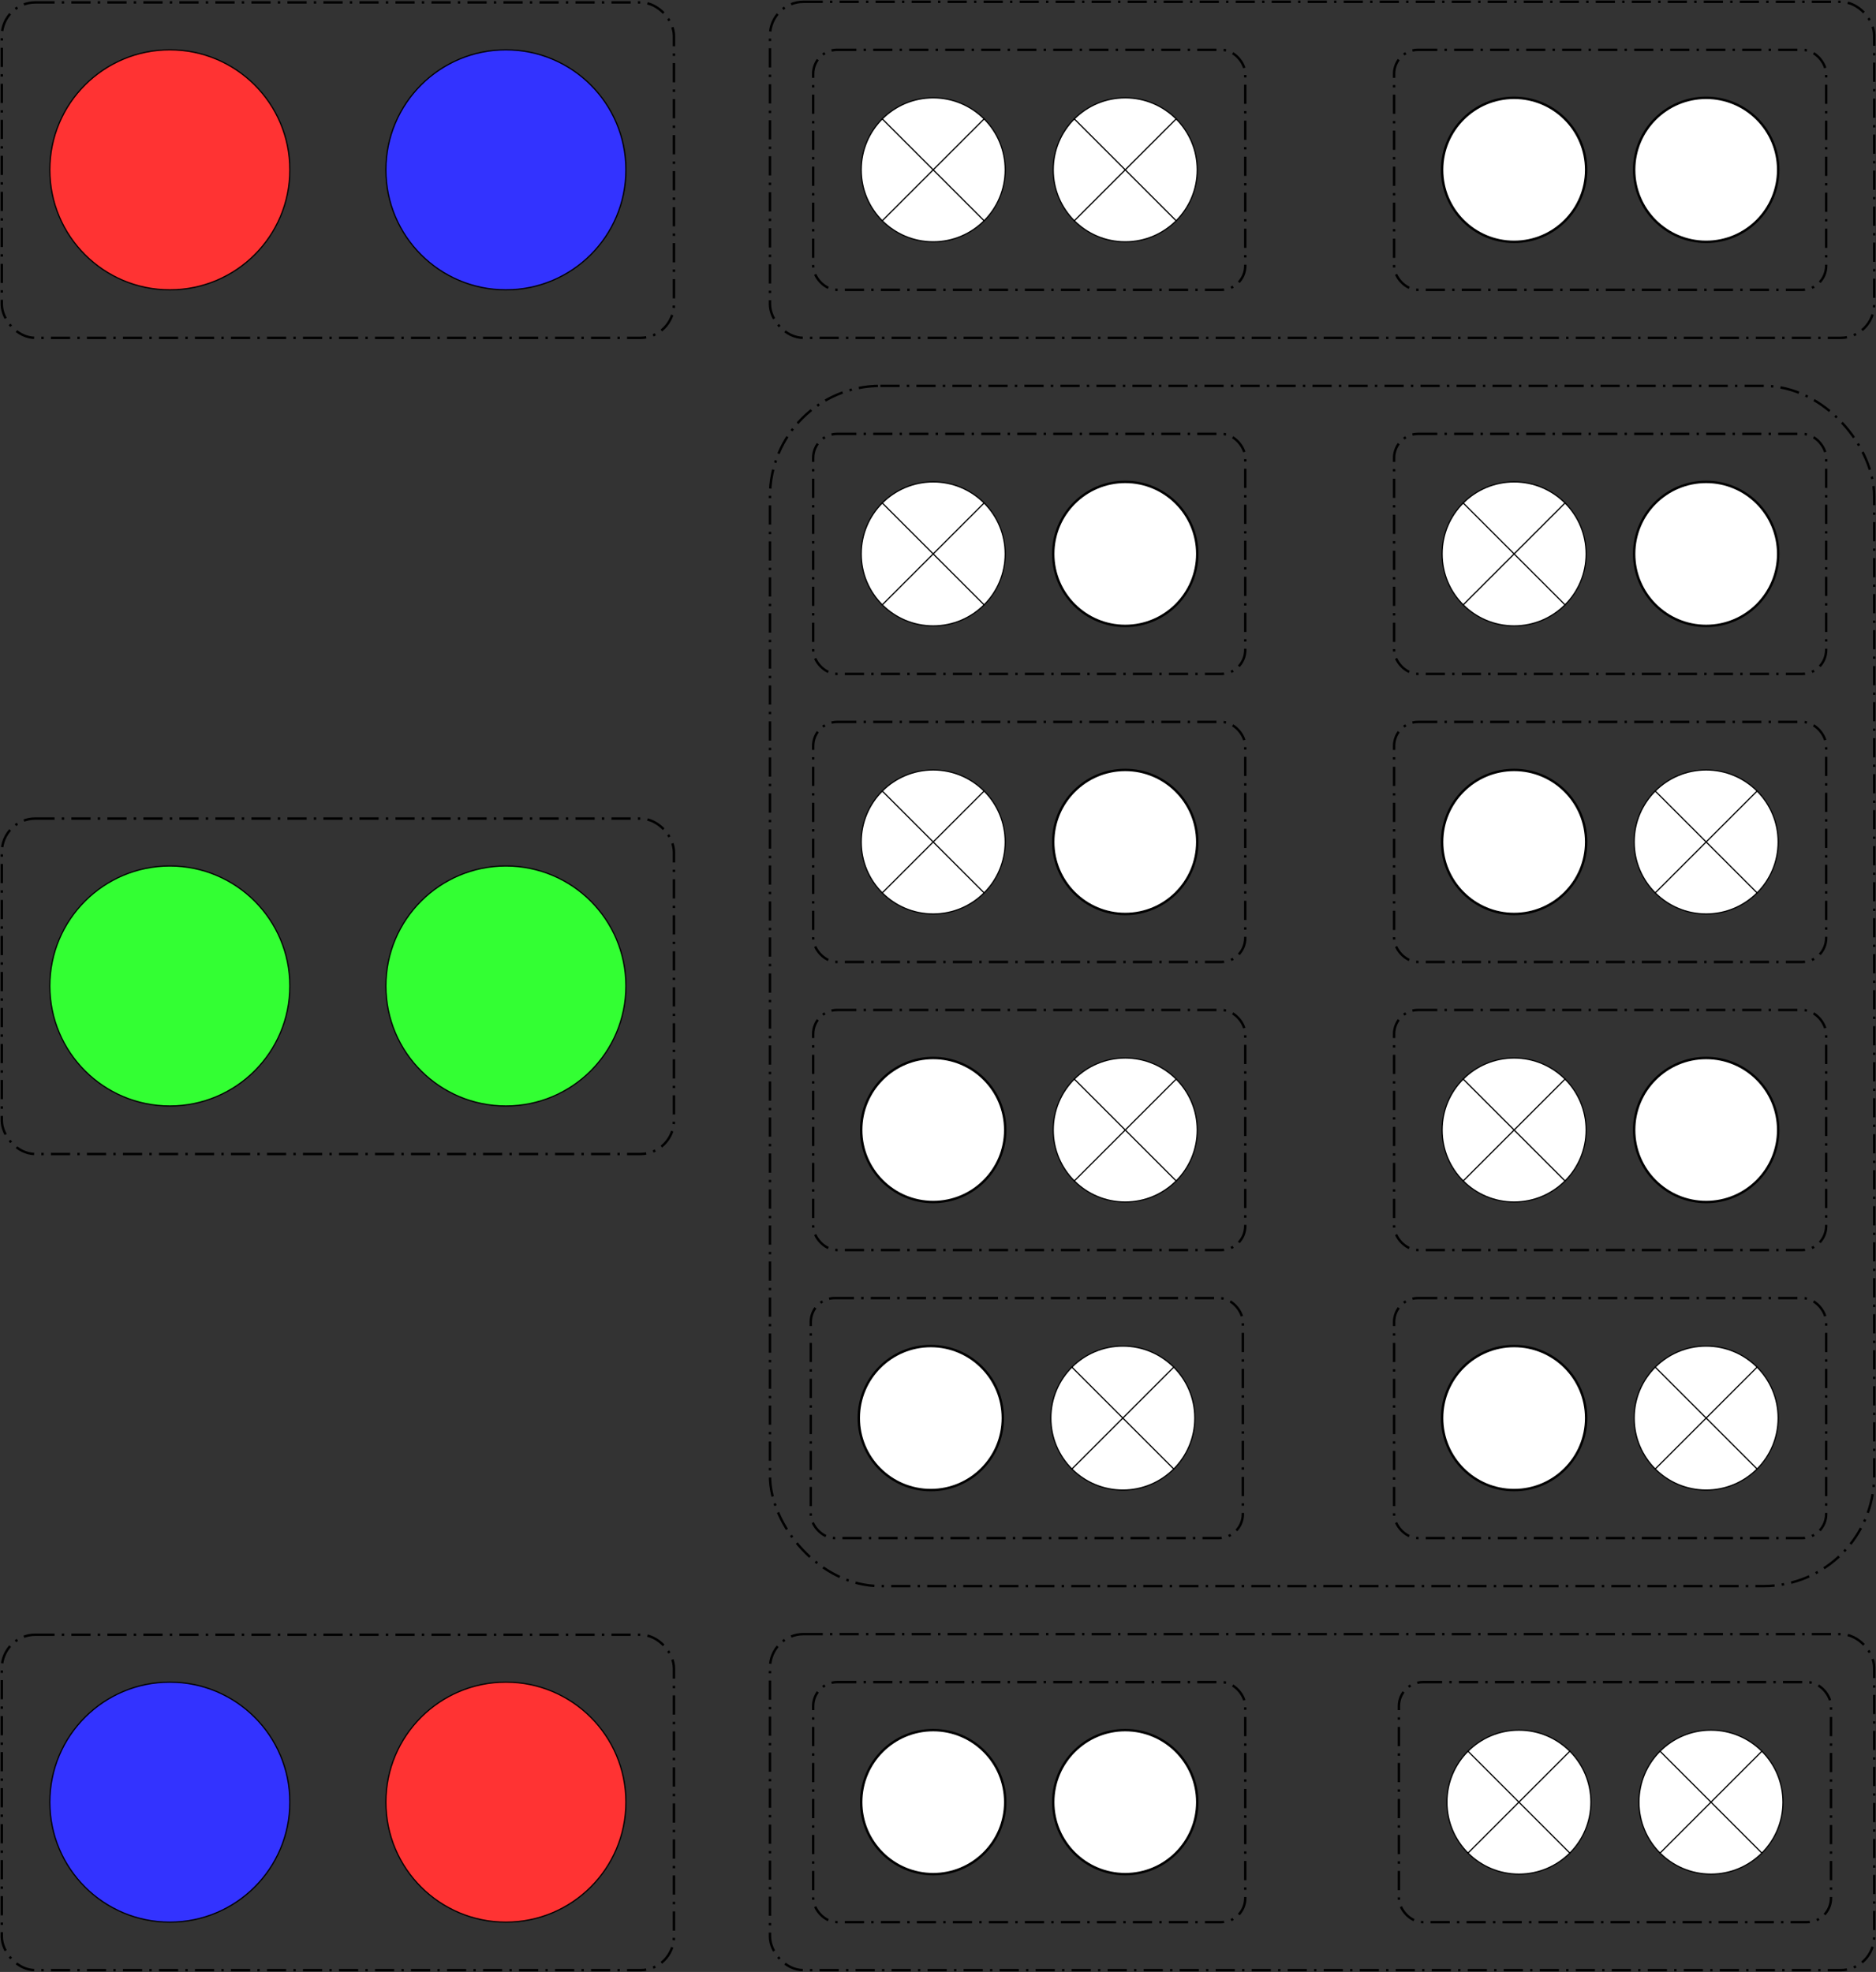 <?xml version="1.0" encoding="UTF-8"?>
<!-- Do not edit this file with editors other than diagrams.net -->
<!DOCTYPE svg PUBLIC "-//W3C//DTD SVG 1.1//EN" "http://www.w3.org/Graphics/SVG/1.1/DTD/svg11.dtd">
<svg xmlns="http://www.w3.org/2000/svg" xmlns:xlink="http://www.w3.org/1999/xlink" version="1.1" width="1563px" height="1643px" viewBox="-0.5 -0.5 1563 1643" content="&lt;mxfile host=&quot;Electron&quot; modified=&quot;2023-01-10T14:14:40.911Z&quot; agent=&quot;5.0 (Macintosh; Intel Mac OS X 10_15_7) AppleWebKit/537.36 (KHTML, like Gecko) draw.io/20.7.4 Chrome/106.0.525.199 Electron/21.3.3 Safari/537.36&quot; version=&quot;20.7.4&quot; etag=&quot;U09Aqb1izChKQHF62PAG&quot; type=&quot;device&quot;&gt;&lt;diagram id=&quot;A7mB1E4WYZD7lJi30GI_&quot; name=&quot;Page-1&quot;&gt;7V1db+I4FP01PBYldj7gcYeBnZW6Unf7sDNPq5S4xLsBR8GUML9+bPJFnBQMSsABVx21uXFuknPPPdxrW50BnCyT32MvCv4kPgoHwPCTAfw6AMAaA4v94JZdaoGOMU4tixj7qc0sDa/4J8qMRmbdYB+tKwMpISHFUdU4J6sVmtOKzYtjsq0Oeydh9a6Rt0A1w+vcC+vWf7BPg9Q6Am5p/4bwIsjvbDrZ+y29fHD2JuvA88n2wASnAziJCaHpb8tkgkKOXo5Let3sk7PFg8VoRWUu2G7+eJ7ib8ZklUwj628Yvf21eYLZs9Fd/sLIZ++fHZKYBmRBVl44La1fYrJZ+Yh7NdhROeaZkIgZTWb8D1G6y4LpbShhpoAuw+wsSjD9zi8f2tnRj4MzX5PM8/5glx2kz8kf7tPXNwtQGR0RWSIa79iQGIUexR/V67yMFotiXHHpC8HMIzCSKhEzAluOUfWwJpt4jrKLDuE/0w/14gWiNT/sl4O3KU374J4R6Pz2H164yaCohX5NY/J/QXNQDRqjb8THLZMFT/Xhe0i288CL6XDNHp3+y4dvA0zRa+TN+cAtG1YE7gPFFCXnhi67gKlGBTuYp9S2zEgztwWH2QiMz8NdQfhsOM3TcPJ3xkxJnr03FL6QNaaYrNipN0IpWTJo8gG/hXjBT1CeP3KYk7gdaF31kK0DqSWpKiVwXI3axZp00lHXogT7K0ouqAq6Cqlj3Yco2Y560LqnoY14muxvbH9h38YQ2AMwMfb/bDZgsjc22dy60eRHuYeqscnm2k0uzYZ7izbQYGx02XBvQ3hI9n2oxZwtXjzPRNfkmul766A4l6b2hIScOMwlNPZf7Mw7DsPcviIrLvGMbD5mBBLM3OGLRymKOVlHLCJMUwxz/zO/w6F4dKQGQoUCRnXGQqeBscDojLEjzVjN2CMiK3x+qUDZsS79zutGXTEWF3ajNT8dF3459/pY+IlaX1Qrt6tO8pfoe+Hnqoes7kbP7UYv1qSTjroWpR53o2LLpELq3Ek3Kjb6KkBrn4ZW1/aPW9uLFUrD/MmVS3vgaMZqxsp3oypQ1tWl33ndqGm1043W/HRd+I3vpFJxbl2YQKMGnM6Z413OxUlz0lHHWQMlJh1UbZfc268oQYkavg+iUxSbN4RSF5e6uJRvh56sm9eWUGI5WVXtVGD+A+q1TZ3wZ3STCmR8/gR9zHhhWWZk3FwArDtZ8BI/mlSAFmht1doqXUy5DdXAtaW1x+t24uKSCgJwJ+t24pKoCtDqdTutrWfUrSqIq8TcirLialXQNI2GNuDaCiDR+PdBXAFUEFs9K6DV9VjlKlK2oSC4srraEs2Wquoq1lcqSIAt0Qr0QV7FtkAJbCX6Ai2vjyuvYvGqhL7aNYrq/QjVbQSWKXws2pfu3z7tqeMdCbZEr9IH9bcdAUh4+yU3W++GO5VJo1FbmXTaU9eZJNFK9SGTXKBgJknsNtR11CPXUSJnb78XOr9bH/tUccVKBQ1w+rx3UkE4JaZRtKQ+rqTWFEABRZWYqdKUfUDK5hxt+nsc4yZZLQa2z1E946c5eoSjTwpQVO+o0BQ9QlHQsG7SSNFytrp9jkpMSzI3OFqjT4A4KPy9dZT+meN3nPCAVULCQjWbQfbVTtnE2r7qlH7TPuqiRLpS3SSxgaI1MPnXbNYSmBCoB6bEVFSLYHJudsRM5/ZguhJzJGqCKTJTBTAlJkjU1EwRzMZm89poSsyPqCmaYp4rgaZE6y5fbHVXUrWCvyV8aLnjoV0LgN04d1IObT8EEp3pvYaApYQSIZDovO41BHxyptsYsMPyfwZJV3XL/2AFTn8B&lt;/diagram&gt;&lt;/mxfile&gt;"><rect x="-0.5" y="-0.5" width="1563" height="1643" fill="#333333" stroke="none"/><defs/><g><ellipse cx="937" cy="461" rx="60" ry="60" fill="rgb(255, 255, 255)" stroke="rgb(0, 0, 0)" stroke-width="2" pointer-events="all"/><ellipse cx="777" cy="461" rx="60" ry="60" fill="rgb(255, 255, 255)" stroke="rgb(0, 0, 0)" pointer-events="all"/><path d="M 734.14 503.86 L 819.86 418.14" fill="none" stroke="rgb(0, 0, 0)" stroke-miterlimit="10" pointer-events="all"/><path d="M 734.14 418.14 L 819.86 503.86" fill="none" stroke="rgb(0, 0, 0)" stroke-miterlimit="10" pointer-events="all"/><ellipse cx="1421" cy="461" rx="60" ry="60" fill="rgb(255, 255, 255)" stroke="rgb(0, 0, 0)" stroke-width="2" pointer-events="all"/><ellipse cx="1261" cy="461" rx="60" ry="60" fill="rgb(255, 255, 255)" stroke="rgb(0, 0, 0)" pointer-events="all"/><path d="M 1218.14 503.86 L 1303.86 418.14" fill="none" stroke="rgb(0, 0, 0)" stroke-miterlimit="10" pointer-events="all"/><path d="M 1218.14 418.14 L 1303.86 503.86" fill="none" stroke="rgb(0, 0, 0)" stroke-miterlimit="10" pointer-events="all"/><rect x="677" y="361" width="360" height="200" rx="20" ry="20" fill="none" stroke="#000000" stroke-width="2" stroke-dasharray="16 6 2 6" pointer-events="all"/><rect x="1161" y="361" width="360" height="200" rx="20" ry="20" fill="none" stroke="#000000" stroke-width="2" stroke-dasharray="16 6 2 6" pointer-events="all"/><ellipse cx="937" cy="701" rx="60" ry="60" fill="rgb(255, 255, 255)" stroke="rgb(0, 0, 0)" stroke-width="2" pointer-events="all"/><ellipse cx="777" cy="701" rx="60" ry="60" fill="rgb(255, 255, 255)" stroke="rgb(0, 0, 0)" pointer-events="all"/><path d="M 734.14 743.86 L 819.86 658.14" fill="none" stroke="rgb(0, 0, 0)" stroke-miterlimit="10" pointer-events="all"/><path d="M 734.14 658.14 L 819.86 743.86" fill="none" stroke="rgb(0, 0, 0)" stroke-miterlimit="10" pointer-events="all"/><ellipse cx="1261" cy="701" rx="60" ry="60" fill="rgb(255, 255, 255)" stroke="rgb(0, 0, 0)" stroke-width="2" pointer-events="all"/><ellipse cx="1421" cy="701" rx="60" ry="60" fill="rgb(255, 255, 255)" stroke="rgb(0, 0, 0)" pointer-events="all"/><path d="M 1378.14 743.86 L 1463.86 658.14" fill="none" stroke="rgb(0, 0, 0)" stroke-miterlimit="10" pointer-events="all"/><path d="M 1378.14 658.14 L 1463.86 743.86" fill="none" stroke="rgb(0, 0, 0)" stroke-miterlimit="10" pointer-events="all"/><rect x="677" y="601" width="360" height="200" rx="20" ry="20" fill="none" stroke="#000000" stroke-width="2" stroke-dasharray="16 6 2 6" pointer-events="all"/><rect x="1161" y="601" width="360" height="200" rx="20" ry="20" fill="none" stroke="#000000" stroke-width="2" stroke-dasharray="16 6 2 6" pointer-events="all"/><ellipse cx="777" cy="141" rx="60" ry="60" fill="rgb(255, 255, 255)" stroke="rgb(0, 0, 0)" pointer-events="all"/><path d="M 734.14 183.86 L 819.86 98.14" fill="none" stroke="rgb(0, 0, 0)" stroke-miterlimit="10" pointer-events="all"/><path d="M 734.14 98.14 L 819.86 183.86" fill="none" stroke="rgb(0, 0, 0)" stroke-miterlimit="10" pointer-events="all"/><ellipse cx="1421" cy="141" rx="60" ry="60" fill="rgb(255, 255, 255)" stroke="rgb(0, 0, 0)" stroke-width="2" pointer-events="all"/><ellipse cx="937" cy="141" rx="60" ry="60" fill="rgb(255, 255, 255)" stroke="rgb(0, 0, 0)" pointer-events="all"/><path d="M 894.14 183.86 L 979.86 98.14" fill="none" stroke="rgb(0, 0, 0)" stroke-miterlimit="10" pointer-events="all"/><path d="M 894.14 98.14 L 979.86 183.86" fill="none" stroke="rgb(0, 0, 0)" stroke-miterlimit="10" pointer-events="all"/><rect x="677" y="41" width="360" height="200" rx="20" ry="20" fill="none" stroke="#000000" stroke-width="2" stroke-dasharray="16 6 2 6" pointer-events="all"/><ellipse cx="1261" cy="141" rx="60" ry="60" fill="rgb(255, 255, 255)" stroke="rgb(0, 0, 0)" stroke-width="2" pointer-events="all"/><rect x="1161" y="41" width="360" height="200" rx="20" ry="20" fill="none" stroke="#000000" stroke-width="2" stroke-dasharray="16 6 2 6" pointer-events="all"/><ellipse cx="777" cy="941" rx="60" ry="60" fill="rgb(255, 255, 255)" stroke="rgb(0, 0, 0)" stroke-width="2" pointer-events="all"/><ellipse cx="937" cy="941" rx="60" ry="60" fill="rgb(255, 255, 255)" stroke="rgb(0, 0, 0)" pointer-events="all"/><path d="M 894.14 983.86 L 979.86 898.14" fill="none" stroke="rgb(0, 0, 0)" stroke-miterlimit="10" pointer-events="all"/><path d="M 894.14 898.14 L 979.86 983.86" fill="none" stroke="rgb(0, 0, 0)" stroke-miterlimit="10" pointer-events="all"/><rect x="677" y="841" width="360" height="200" rx="20" ry="20" fill="none" stroke="#000000" stroke-width="2" stroke-dasharray="16 6 2 6" pointer-events="all"/><ellipse cx="1421" cy="941" rx="60" ry="60" fill="rgb(255, 255, 255)" stroke="rgb(0, 0, 0)" stroke-width="2" pointer-events="all"/><ellipse cx="1261" cy="941" rx="60" ry="60" fill="rgb(255, 255, 255)" stroke="rgb(0, 0, 0)" pointer-events="all"/><path d="M 1218.14 983.86 L 1303.86 898.14" fill="none" stroke="rgb(0, 0, 0)" stroke-miterlimit="10" pointer-events="all"/><path d="M 1218.14 898.14 L 1303.86 983.86" fill="none" stroke="rgb(0, 0, 0)" stroke-miterlimit="10" pointer-events="all"/><rect x="1161" y="841" width="360" height="200" rx="20" ry="20" fill="none" stroke="#000000" stroke-width="2" stroke-dasharray="16 6 2 6" pointer-events="all"/><ellipse cx="775" cy="1181" rx="60" ry="60" fill="rgb(255, 255, 255)" stroke="rgb(0, 0, 0)" stroke-width="2" pointer-events="all"/><ellipse cx="935" cy="1181" rx="60" ry="60" fill="rgb(255, 255, 255)" stroke="rgb(0, 0, 0)" pointer-events="all"/><path d="M 892.14 1223.86 L 977.86 1138.14" fill="none" stroke="rgb(0, 0, 0)" stroke-miterlimit="10" pointer-events="all"/><path d="M 892.14 1138.14 L 977.86 1223.86" fill="none" stroke="rgb(0, 0, 0)" stroke-miterlimit="10" pointer-events="all"/><rect x="675" y="1081" width="360" height="200" rx="20" ry="20" fill="none" stroke="#000000" stroke-width="2" stroke-dasharray="16 6 2 6" pointer-events="all"/><ellipse cx="1261" cy="1181" rx="60" ry="60" fill="rgb(255, 255, 255)" stroke="rgb(0, 0, 0)" stroke-width="2" pointer-events="all"/><ellipse cx="1421" cy="1181" rx="60" ry="60" fill="rgb(255, 255, 255)" stroke="rgb(0, 0, 0)" pointer-events="all"/><path d="M 1378.14 1223.86 L 1463.86 1138.14" fill="none" stroke="rgb(0, 0, 0)" stroke-miterlimit="10" pointer-events="all"/><path d="M 1378.14 1138.14 L 1463.86 1223.86" fill="none" stroke="rgb(0, 0, 0)" stroke-miterlimit="10" pointer-events="all"/><rect x="1161" y="1081" width="360" height="200" rx="20" ry="20" fill="none" stroke="#000000" stroke-width="2" stroke-dasharray="16 6 2 6" pointer-events="all"/><ellipse cx="1265" cy="1501" rx="60" ry="60" fill="rgb(255, 255, 255)" stroke="rgb(0, 0, 0)" pointer-events="all"/><path d="M 1222.14 1543.86 L 1307.86 1458.14" fill="none" stroke="rgb(0, 0, 0)" stroke-miterlimit="10" pointer-events="all"/><path d="M 1222.14 1458.14 L 1307.86 1543.86" fill="none" stroke="rgb(0, 0, 0)" stroke-miterlimit="10" pointer-events="all"/><ellipse cx="1425" cy="1501" rx="60" ry="60" fill="rgb(255, 255, 255)" stroke="rgb(0, 0, 0)" pointer-events="all"/><path d="M 1382.14 1543.86 L 1467.86 1458.14" fill="none" stroke="rgb(0, 0, 0)" stroke-miterlimit="10" pointer-events="all"/><path d="M 1382.14 1458.14 L 1467.86 1543.86" fill="none" stroke="rgb(0, 0, 0)" stroke-miterlimit="10" pointer-events="all"/><rect x="1165" y="1401" width="360" height="200" rx="20" ry="20" fill="none" stroke="#000000" stroke-width="2" stroke-dasharray="16 6 2 6" pointer-events="all"/><ellipse cx="937" cy="1501" rx="60" ry="60" fill="rgb(255, 255, 255)" stroke="rgb(0, 0, 0)" stroke-width="2" pointer-events="all"/><ellipse cx="777" cy="1501" rx="60" ry="60" fill="rgb(255, 255, 255)" stroke="rgb(0, 0, 0)" stroke-width="2" pointer-events="all"/><rect x="677" y="1401" width="360" height="200" rx="20" ry="20" fill="none" stroke="#000000" stroke-width="2" stroke-dasharray="16 6 2 6" pointer-events="all"/><rect x="641" y="1361" width="920" height="280" rx="28" ry="28" fill="none" stroke="#000000" stroke-width="2" stroke-dasharray="16 6 2 6" pointer-events="all"/><rect x="641" y="1" width="920" height="280" rx="28" ry="28" fill="none" stroke="#000000" stroke-width="2" stroke-dasharray="16 6 2 6" pointer-events="all"/><rect x="641" y="321" width="920" height="1000" rx="92" ry="92" fill="none" stroke="#000000" stroke-width="2" stroke-dasharray="16 6 2 6" pointer-events="all"/><ellipse cx="141" cy="141" rx="100" ry="100" fill="#ff3333" stroke="rgb(0, 0, 0)" pointer-events="all"/><ellipse cx="421" cy="141" rx="100" ry="100" fill="#3333ff" stroke="rgb(0, 0, 0)" pointer-events="all"/><ellipse cx="141" cy="821" rx="100" ry="100" fill="#33ff33" stroke="rgb(0, 0, 0)" pointer-events="all"/><ellipse cx="421" cy="821" rx="100" ry="100" fill="#33ff33" stroke="rgb(0, 0, 0)" pointer-events="all"/><ellipse cx="421" cy="1501" rx="100" ry="100" fill="#ff3333" stroke="rgb(0, 0, 0)" pointer-events="all"/><ellipse cx="141" cy="1501" rx="100" ry="100" fill="#3333ff" stroke="rgb(0, 0, 0)" pointer-events="all"/><rect x="1" y="1.5" width="560" height="279.5" rx="27.95" ry="27.95" fill="none" stroke="rgb(0, 0, 0)" stroke-width="2" stroke-dasharray="16 6 2 6" pointer-events="all"/><rect x="1" y="681.5" width="560" height="279.5" rx="27.95" ry="27.95" fill="none" stroke="rgb(0, 0, 0)" stroke-width="2" stroke-dasharray="16 6 2 6" pointer-events="all"/><rect x="1" y="1361.5" width="560" height="279.5" rx="27.95" ry="27.95" fill="none" stroke="rgb(0, 0, 0)" stroke-width="2" stroke-dasharray="16 6 2 6" pointer-events="all"/></g></svg>